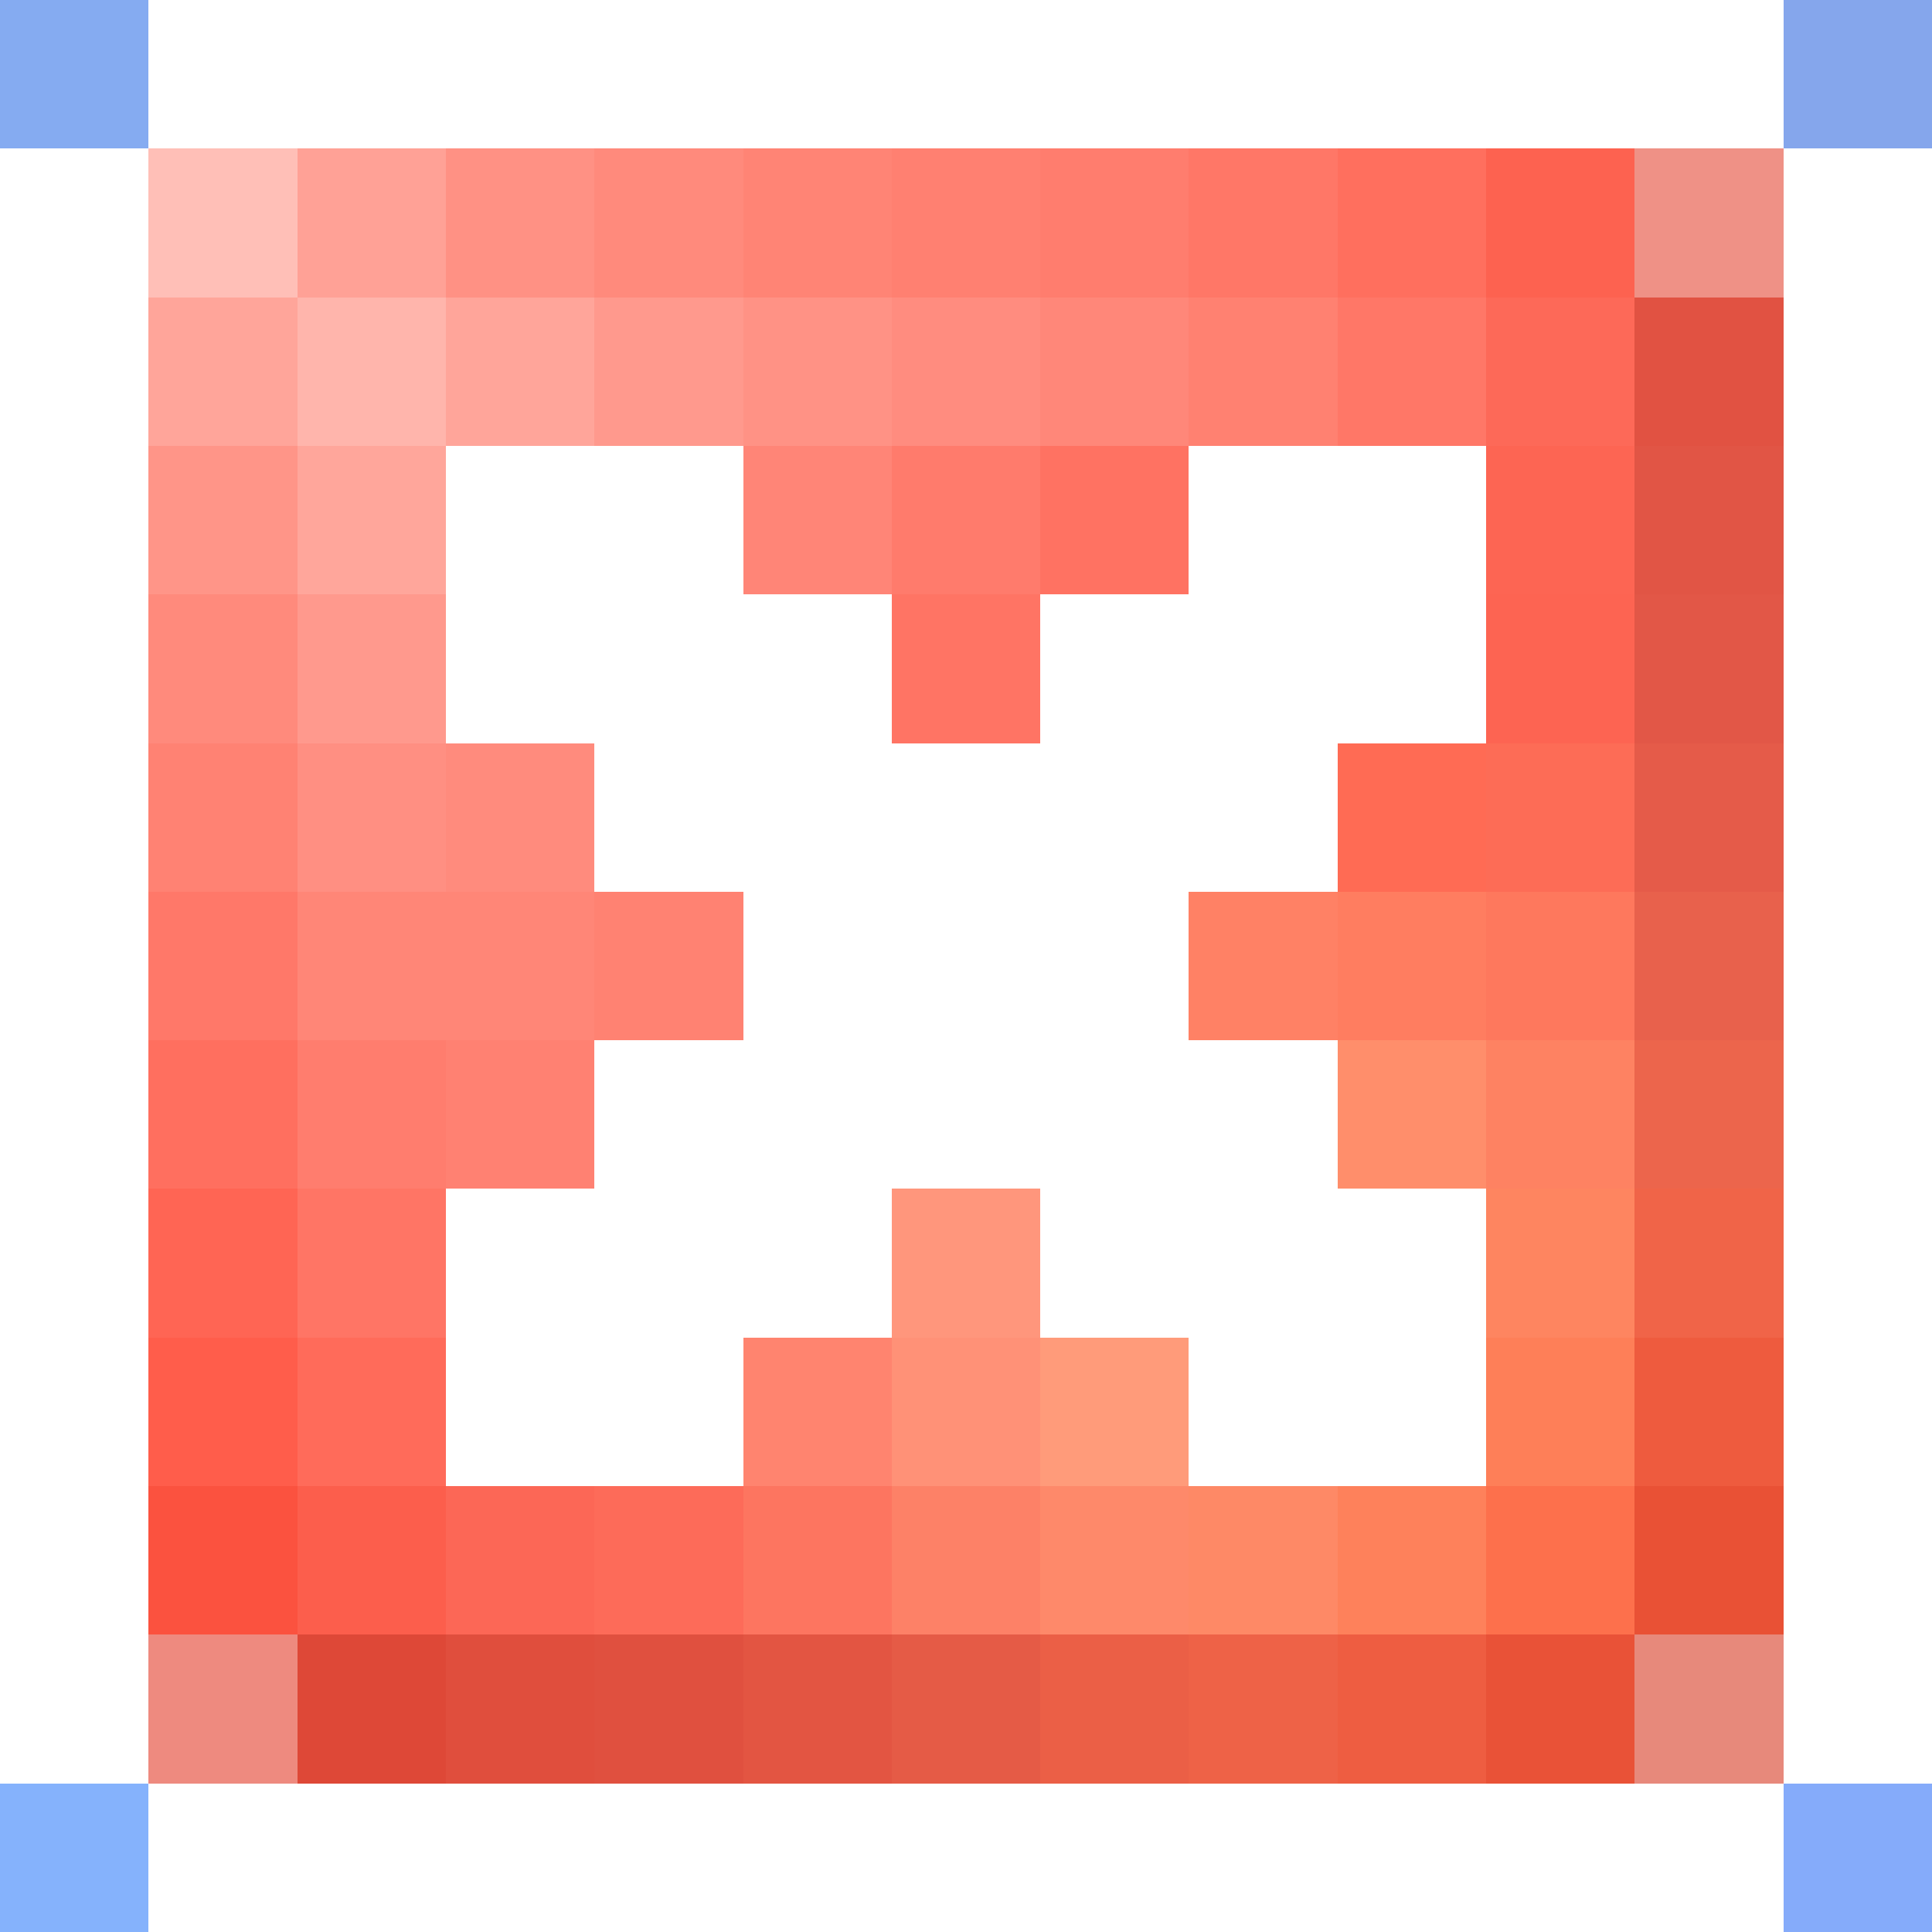 <svg xmlns="http://www.w3.org/2000/svg" viewBox="0 -0.5 13 13" shape-rendering="crispEdges">
<rect x="0" y="-0.5" width="13" height="13" fill="#333333" stroke="none"/>
<path stroke="#85abf1" d="M0 0h1" />
<path stroke="#ffffff" d="M1 0h11M0 1h1M12 1h1M0 2h1M12 2h1M0 3h1M3 3h2M8 3h2M12 3h1M0 4h1M3 4h3M7 4h3M12 4h1M0 5h1M4 5h5M12 5h1M0 6h1M5 6h3M12 6h1M0 7h1M4 7h5M12 7h1M0 8h1M3 8h3M7 8h3M12 8h1M0 9h1M3 9h2M8 9h2M12 9h1M0 10h1M12 10h1M0 11h1M12 11h1M1 12h11" />
<path stroke="#85a6ec" d="M12 0h1" />
<path stroke="#ffbfb7" d="M1 1h1" />
<path stroke="#ffa196" d="M2 1h1" />
<path stroke="#ff9184" d="M3 1h1" />
<path stroke="#ff8a7c" d="M4 1h1M1 4h1" />
<path stroke="#ff8475" d="M5 1h1" />
<path stroke="#ff8071" d="M6 1h1" />
<path stroke="#ff7d6e" d="M7 1h1M2 7h1" />
<path stroke="#ff7767" d="M8 1h1M9 2h1" />
<path stroke="#ff6f5e" d="M9 1h1" />
<path stroke="#fd6250" d="M10 1h1" />
<path stroke="#ef9186" d="M11 1h1" />
<path stroke="#ffa59a" d="M1 2h1M3 2h1" />
<path stroke="#ffb5ac" d="M2 2h1" />
<path stroke="#ff998d" d="M4 2h1M2 4h1" />
<path stroke="#ff9285" d="M5 2h1" />
<path stroke="#ff8c7f" d="M6 2h1" />
<path stroke="#ff8779" d="M7 2h1" />
<path stroke="#ff8171" d="M8 2h1" />
<path stroke="#fd6958" d="M10 2h1" />
<path stroke="#e15242" d="M11 2h1" />
<path stroke="#ff9588" d="M1 3h1" />
<path stroke="#ffa69b" d="M2 3h1" />
<path stroke="#ff8577" d="M5 3h1" />
<path stroke="#ff7b6c" d="M6 3h1" />
<path stroke="#ff7262" d="M7 3h1" />
<path stroke="#fd6553" d="M10 3h1" />
<path stroke="#e15545" d="M11 3h1" />
<path stroke="#ff7464" d="M6 4h1" />
<path stroke="#fd6452" d="M10 4h1" />
<path stroke="#e25747" d="M11 4h1" />
<path stroke="#ff8273" d="M1 5h1" />
<path stroke="#ff8f82" d="M2 5h1" />
<path stroke="#ff8b7d" d="M3 5h1" />
<path stroke="#ff6b54" d="M9 5h1" />
<path stroke="#fd6c56" d="M10 5h1" />
<path stroke="#e55b49" d="M11 5h1" />
<path stroke="#ff7869" d="M1 6h1" />
<path stroke="#ff8677" d="M2 6h2" />
<path stroke="#ff8272" d="M4 6h1" />
<path stroke="#ff8165" d="M8 6h1" />
<path stroke="#ff7d60" d="M9 6h1" />
<path stroke="#fe785d" d="M10 6h1" />
<path stroke="#e8614c" d="M11 6h1" />
<path stroke="#ff6f5f" d="M1 7h1" />
<path stroke="#ff8172" d="M3 7h1" />
<path stroke="#ff8e6b" d="M9 7h1" />
<path stroke="#fe8262" d="M10 7h1" />
<path stroke="#ec654c" d="M11 7h1" />
<path stroke="#ff6554" d="M1 8h1" />
<path stroke="#ff7565" d="M2 8h1" />
<path stroke="#ff967c" d="M6 8h1" />
<path stroke="#fe8560" d="M10 8h1" />
<path stroke="#f06448" d="M11 8h1" />
<path stroke="#ff5d4b" d="M1 9h1" />
<path stroke="#ff6b5a" d="M2 9h1" />
<path stroke="#ff846f" d="M5 9h1" />
<path stroke="#ff9177" d="M6 9h1" />
<path stroke="#ff9b7a" d="M7 9h1" />
<path stroke="#fe7f58" d="M10 9h1" />
<path stroke="#ee5b3e" d="M11 9h1" />
<path stroke="#fb523f" d="M1 10h1" />
<path stroke="#fc5e4c" d="M2 10h1" />
<path stroke="#fc6756" d="M3 10h1" />
<path stroke="#fd6b59" d="M4 10h1" />
<path stroke="#fd7560" d="M5 10h1" />
<path stroke="#fd8167" d="M6 10h1" />
<path stroke="#fe896a" d="M7 10h1" />
<path stroke="#fe8966" d="M8 10h1" />
<path stroke="#fe815b" d="M9 10h1" />
<path stroke="#fd704c" d="M10 10h1" />
<path stroke="#e95135" d="M11 10h1" />
<path stroke="#ee8a7f" d="M1 11h1" />
<path stroke="#de4837" d="M2 11h1" />
<path stroke="#e04e3d" d="M3 11h1" />
<path stroke="#e0503f" d="M4 11h1" />
<path stroke="#e35542" d="M5 11h1" />
<path stroke="#e55b46" d="M6 11h1" />
<path stroke="#eb5f46" d="M7 11h1" />
<path stroke="#ee6247" d="M8 11h1" />
<path stroke="#ee5d41" d="M9 11h1" />
<path stroke="#e95237" d="M10 11h1" />
<path stroke="#e7897b" d="M11 11h1" />
<path stroke="#85b2fc" d="M0 12h1" />
<path stroke="#85abfa" d="M12 12h1" />
</svg>